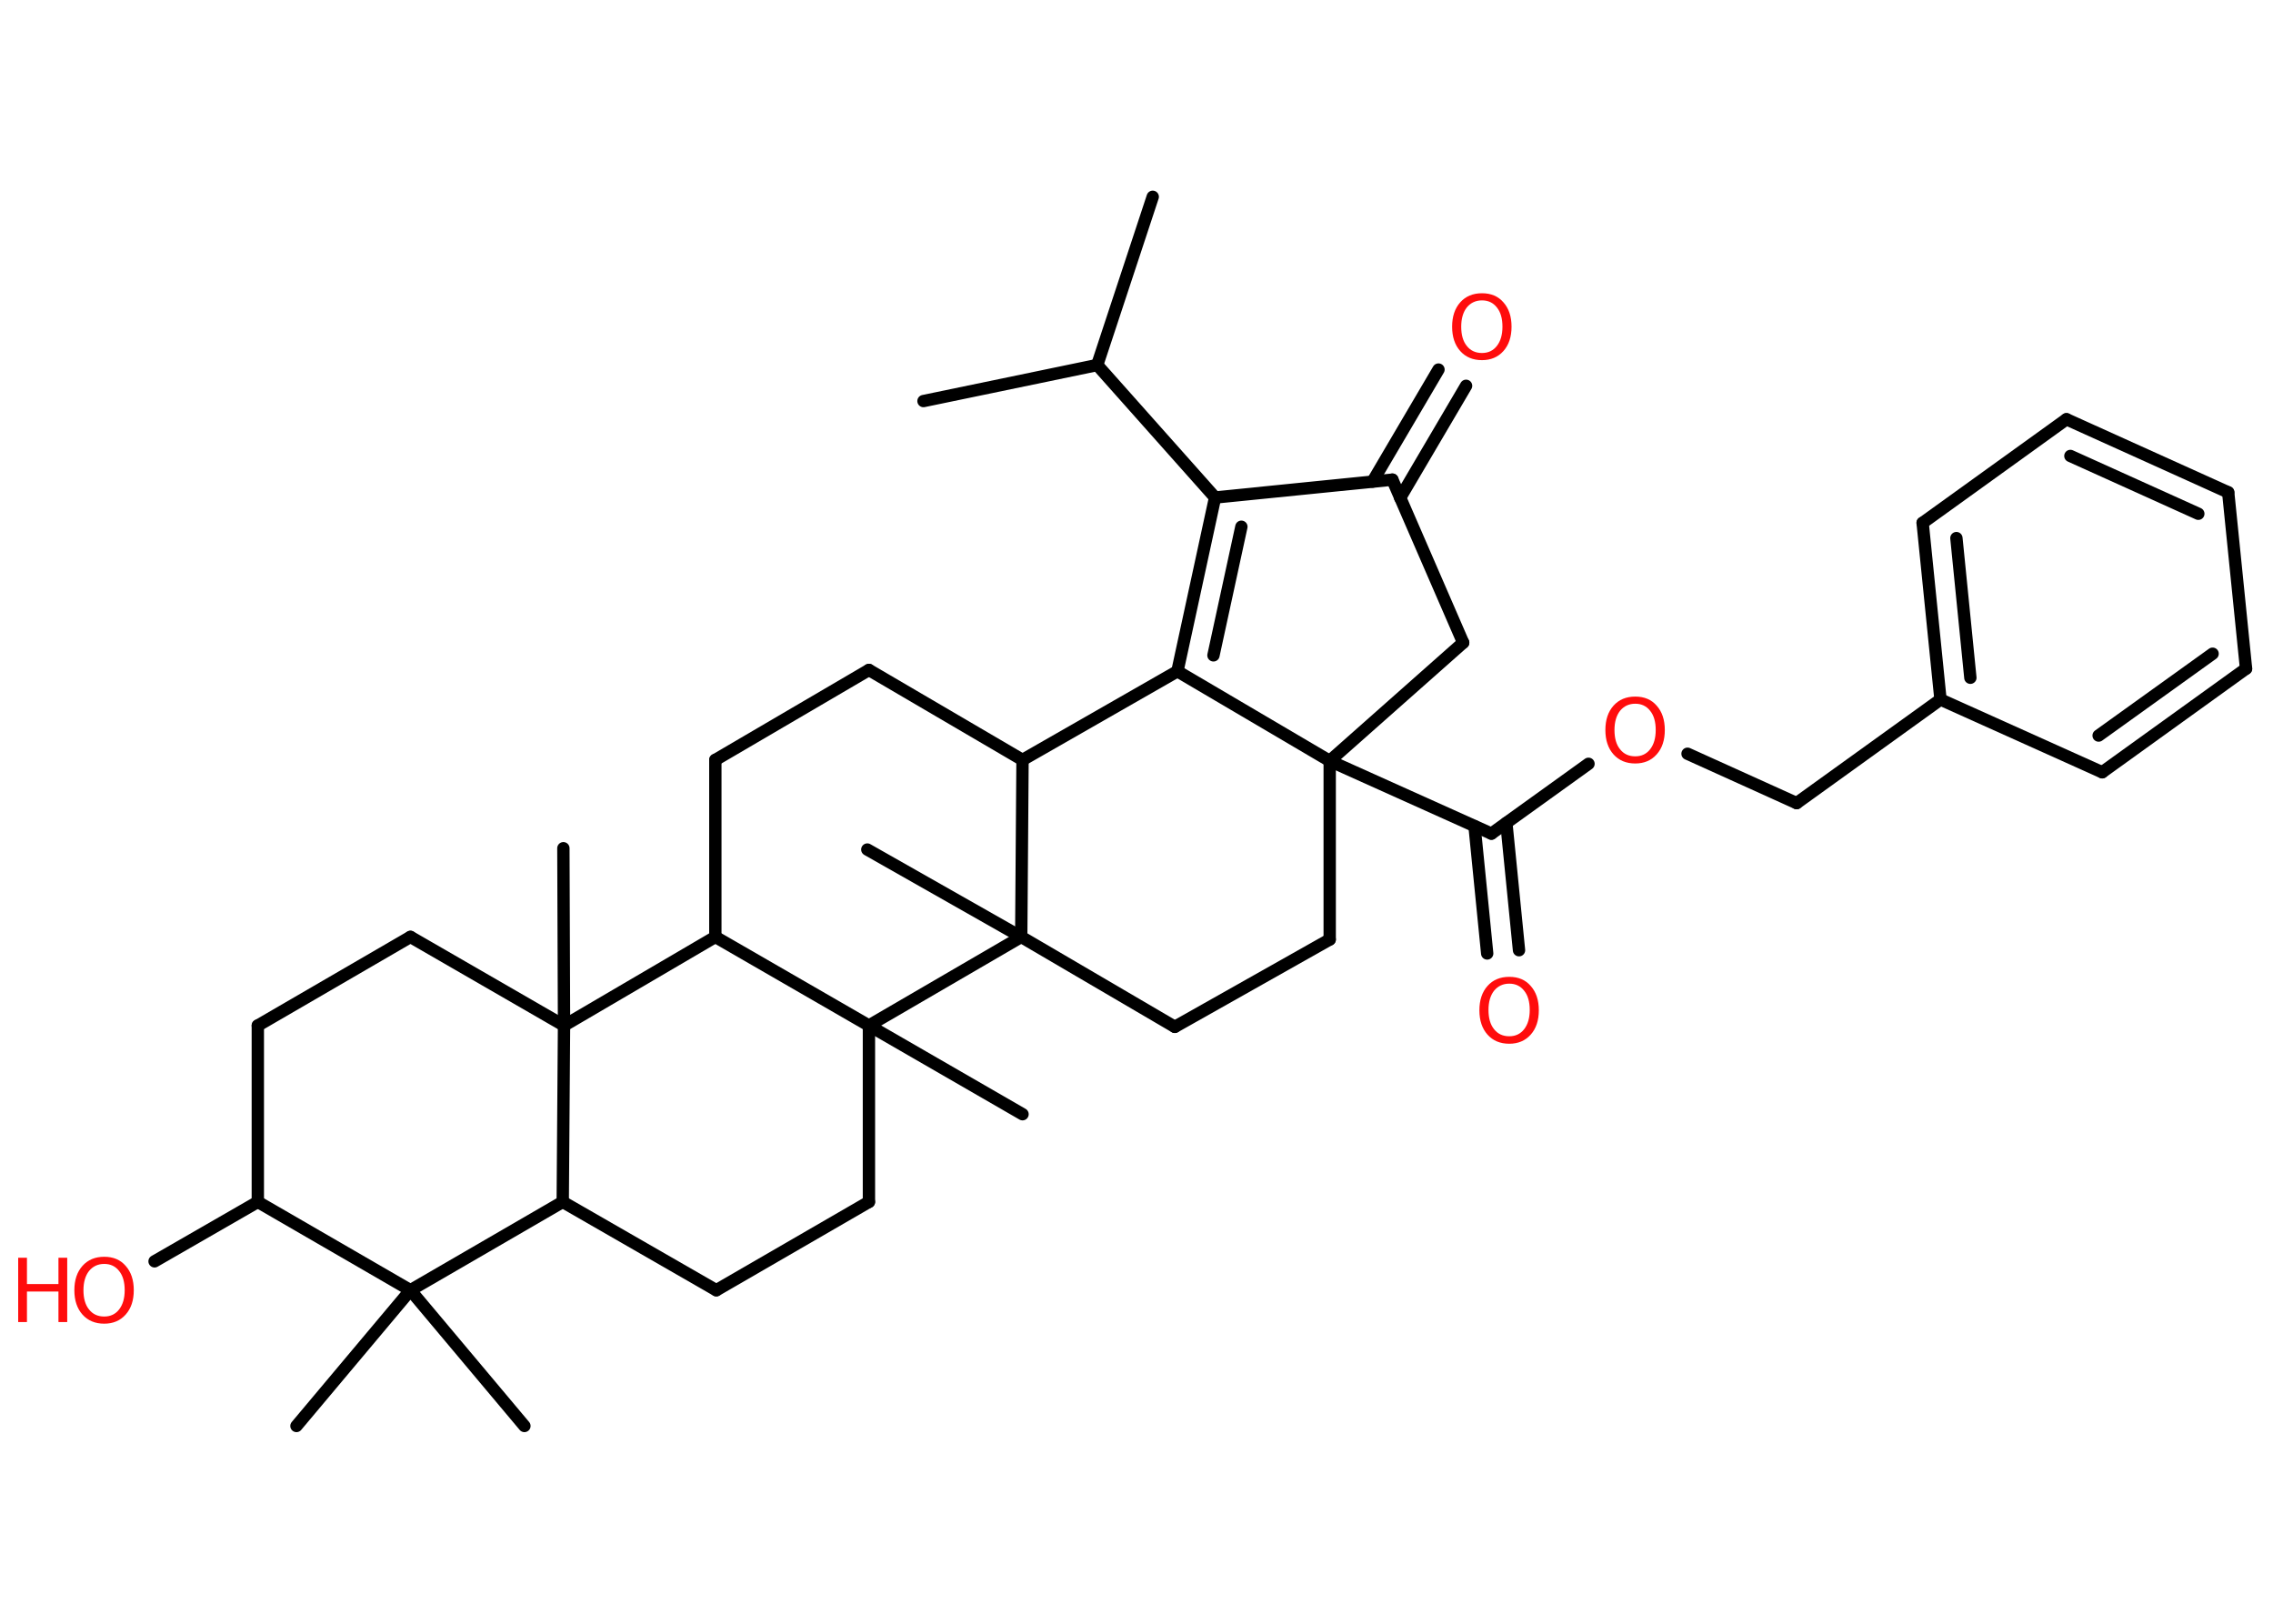 <?xml version='1.0' encoding='UTF-8'?>
<!DOCTYPE svg PUBLIC "-//W3C//DTD SVG 1.1//EN" "http://www.w3.org/Graphics/SVG/1.1/DTD/svg11.dtd">
<svg version='1.2' xmlns='http://www.w3.org/2000/svg' xmlns:xlink='http://www.w3.org/1999/xlink' width='70.0mm' height='50.0mm' viewBox='0 0 70.0 50.0'>
  <desc>Generated by the Chemistry Development Kit (http://github.com/cdk)</desc>
  <g stroke-linecap='round' stroke-linejoin='round' stroke='#000000' stroke-width='.38' fill='#FF0D0D'>
    <rect x='.0' y='.0' width='70.0' height='50.0' fill='#FFFFFF' stroke='none'/>
    <g id='mol1' class='mol'>
      <line id='mol1bnd1' class='bond' x1='35.5' y1='6.06' x2='33.79' y2='11.24'/>
      <line id='mol1bnd2' class='bond' x1='33.79' y1='11.24' x2='28.44' y2='12.35'/>
      <line id='mol1bnd3' class='bond' x1='33.79' y1='11.24' x2='37.42' y2='15.32'/>
      <g id='mol1bnd4' class='bond'>
        <line x1='37.42' y1='15.32' x2='36.26' y2='20.67'/>
        <line x1='38.23' y1='16.22' x2='37.37' y2='20.18'/>
      </g>
      <line id='mol1bnd5' class='bond' x1='36.26' y1='20.67' x2='31.49' y2='23.4'/>
      <line id='mol1bnd6' class='bond' x1='31.49' y1='23.4' x2='26.76' y2='20.63'/>
      <line id='mol1bnd7' class='bond' x1='26.76' y1='20.63' x2='22.03' y2='23.4'/>
      <line id='mol1bnd8' class='bond' x1='22.03' y1='23.4' x2='22.03' y2='28.85'/>
      <line id='mol1bnd9' class='bond' x1='22.03' y1='28.85' x2='17.37' y2='31.58'/>
      <line id='mol1bnd10' class='bond' x1='17.37' y1='31.58' x2='17.35' y2='26.12'/>
      <line id='mol1bnd11' class='bond' x1='17.37' y1='31.58' x2='12.64' y2='28.85'/>
      <line id='mol1bnd12' class='bond' x1='12.64' y1='28.85' x2='7.94' y2='31.58'/>
      <line id='mol1bnd13' class='bond' x1='7.94' y1='31.58' x2='7.94' y2='37.01'/>
      <line id='mol1bnd14' class='bond' x1='7.94' y1='37.01' x2='4.76' y2='38.84'/>
      <line id='mol1bnd15' class='bond' x1='7.94' y1='37.01' x2='12.64' y2='39.73'/>
      <line id='mol1bnd16' class='bond' x1='12.64' y1='39.73' x2='9.13' y2='43.91'/>
      <line id='mol1bnd17' class='bond' x1='12.64' y1='39.73' x2='16.15' y2='43.91'/>
      <line id='mol1bnd18' class='bond' x1='12.64' y1='39.73' x2='17.33' y2='37.01'/>
      <line id='mol1bnd19' class='bond' x1='17.37' y1='31.58' x2='17.33' y2='37.01'/>
      <line id='mol1bnd20' class='bond' x1='17.33' y1='37.01' x2='22.06' y2='39.73'/>
      <line id='mol1bnd21' class='bond' x1='22.06' y1='39.73' x2='26.76' y2='37.01'/>
      <line id='mol1bnd22' class='bond' x1='26.76' y1='37.01' x2='26.76' y2='31.58'/>
      <line id='mol1bnd23' class='bond' x1='22.03' y1='28.85' x2='26.76' y2='31.58'/>
      <line id='mol1bnd24' class='bond' x1='26.76' y1='31.58' x2='31.49' y2='34.31'/>
      <line id='mol1bnd25' class='bond' x1='26.76' y1='31.58' x2='31.45' y2='28.85'/>
      <line id='mol1bnd26' class='bond' x1='31.49' y1='23.4' x2='31.45' y2='28.85'/>
      <line id='mol1bnd27' class='bond' x1='31.45' y1='28.85' x2='26.71' y2='26.16'/>
      <line id='mol1bnd28' class='bond' x1='31.45' y1='28.85' x2='36.18' y2='31.62'/>
      <line id='mol1bnd29' class='bond' x1='36.18' y1='31.62' x2='40.95' y2='28.93'/>
      <line id='mol1bnd30' class='bond' x1='40.95' y1='28.93' x2='40.95' y2='23.43'/>
      <line id='mol1bnd31' class='bond' x1='36.26' y1='20.67' x2='40.95' y2='23.43'/>
      <line id='mol1bnd32' class='bond' x1='40.95' y1='23.43' x2='45.93' y2='25.67'/>
      <g id='mol1bnd33' class='bond'>
        <line x1='46.39' y1='25.34' x2='46.78' y2='29.26'/>
        <line x1='45.41' y1='25.44' x2='45.8' y2='29.36'/>
      </g>
      <line id='mol1bnd34' class='bond' x1='45.93' y1='25.67' x2='48.92' y2='23.52'/>
      <line id='mol1bnd35' class='bond' x1='51.97' y1='23.21' x2='55.33' y2='24.73'/>
      <line id='mol1bnd36' class='bond' x1='55.33' y1='24.73' x2='59.76' y2='21.54'/>
      <g id='mol1bnd37' class='bond'>
        <line x1='59.21' y1='16.1' x2='59.76' y2='21.54'/>
        <line x1='60.25' y1='16.57' x2='60.68' y2='20.87'/>
      </g>
      <line id='mol1bnd38' class='bond' x1='59.21' y1='16.1' x2='63.64' y2='12.91'/>
      <g id='mol1bnd39' class='bond'>
        <line x1='68.62' y1='15.16' x2='63.64' y2='12.91'/>
        <line x1='67.7' y1='15.82' x2='63.76' y2='14.04'/>
      </g>
      <line id='mol1bnd40' class='bond' x1='68.62' y1='15.16' x2='69.17' y2='20.59'/>
      <g id='mol1bnd41' class='bond'>
        <line x1='64.74' y1='23.78' x2='69.17' y2='20.59'/>
        <line x1='64.63' y1='22.65' x2='68.14' y2='20.13'/>
      </g>
      <line id='mol1bnd42' class='bond' x1='59.76' y1='21.54' x2='64.74' y2='23.78'/>
      <line id='mol1bnd43' class='bond' x1='40.95' y1='23.43' x2='45.06' y2='19.79'/>
      <line id='mol1bnd44' class='bond' x1='45.06' y1='19.79' x2='42.88' y2='14.77'/>
      <line id='mol1bnd45' class='bond' x1='37.42' y1='15.32' x2='42.88' y2='14.77'/>
      <g id='mol1bnd46' class='bond'>
        <line x1='42.27' y1='14.83' x2='44.3' y2='11.38'/>
        <line x1='43.12' y1='15.33' x2='45.15' y2='11.88'/>
      </g>
      <g id='mol1atm15' class='atom'>
        <path d='M3.21 38.92q-.29 .0 -.47 .22q-.17 .22 -.17 .59q.0 .38 .17 .59q.17 .22 .47 .22q.29 .0 .46 -.22q.17 -.22 .17 -.59q.0 -.38 -.17 -.59q-.17 -.22 -.46 -.22zM3.21 38.7q.42 .0 .66 .28q.25 .28 .25 .75q.0 .47 -.25 .75q-.25 .28 -.66 .28q-.42 .0 -.67 -.28q-.25 -.28 -.25 -.75q.0 -.47 .25 -.75q.25 -.28 .67 -.28z' stroke='none'/>
        <path d='M.56 38.73h.27v.81h.97v-.81h.27v1.98h-.27v-.94h-.97v.94h-.27v-1.98z' stroke='none'/>
      </g>
      <path id='mol1atm30' class='atom' d='M46.48 30.29q-.29 .0 -.47 .22q-.17 .22 -.17 .59q.0 .38 .17 .59q.17 .22 .47 .22q.29 .0 .46 -.22q.17 -.22 .17 -.59q.0 -.38 -.17 -.59q-.17 -.22 -.46 -.22zM46.48 30.08q.42 .0 .66 .28q.25 .28 .25 .75q.0 .47 -.25 .75q-.25 .28 -.66 .28q-.42 .0 -.67 -.28q-.25 -.28 -.25 -.75q.0 -.47 .25 -.75q.25 -.28 .67 -.28z' stroke='none'/>
      <path id='mol1atm31' class='atom' d='M50.36 21.67q-.29 .0 -.47 .22q-.17 .22 -.17 .59q.0 .38 .17 .59q.17 .22 .47 .22q.29 .0 .46 -.22q.17 -.22 .17 -.59q.0 -.38 -.17 -.59q-.17 -.22 -.46 -.22zM50.36 21.45q.42 .0 .66 .28q.25 .28 .25 .75q.0 .47 -.25 .75q-.25 .28 -.66 .28q-.42 .0 -.67 -.28q-.25 -.28 -.25 -.75q.0 -.47 .25 -.75q.25 -.28 .67 -.28z' stroke='none'/>
      <path id='mol1atm41' class='atom' d='M45.64 9.25q-.29 .0 -.47 .22q-.17 .22 -.17 .59q.0 .38 .17 .59q.17 .22 .47 .22q.29 .0 .46 -.22q.17 -.22 .17 -.59q.0 -.38 -.17 -.59q-.17 -.22 -.46 -.22zM45.64 9.03q.42 .0 .66 .28q.25 .28 .25 .75q.0 .47 -.25 .75q-.25 .28 -.66 .28q-.42 .0 -.67 -.28q-.25 -.28 -.25 -.75q.0 -.47 .25 -.75q.25 -.28 .67 -.28z' stroke='none'/>
    </g>
  </g>
</svg>
